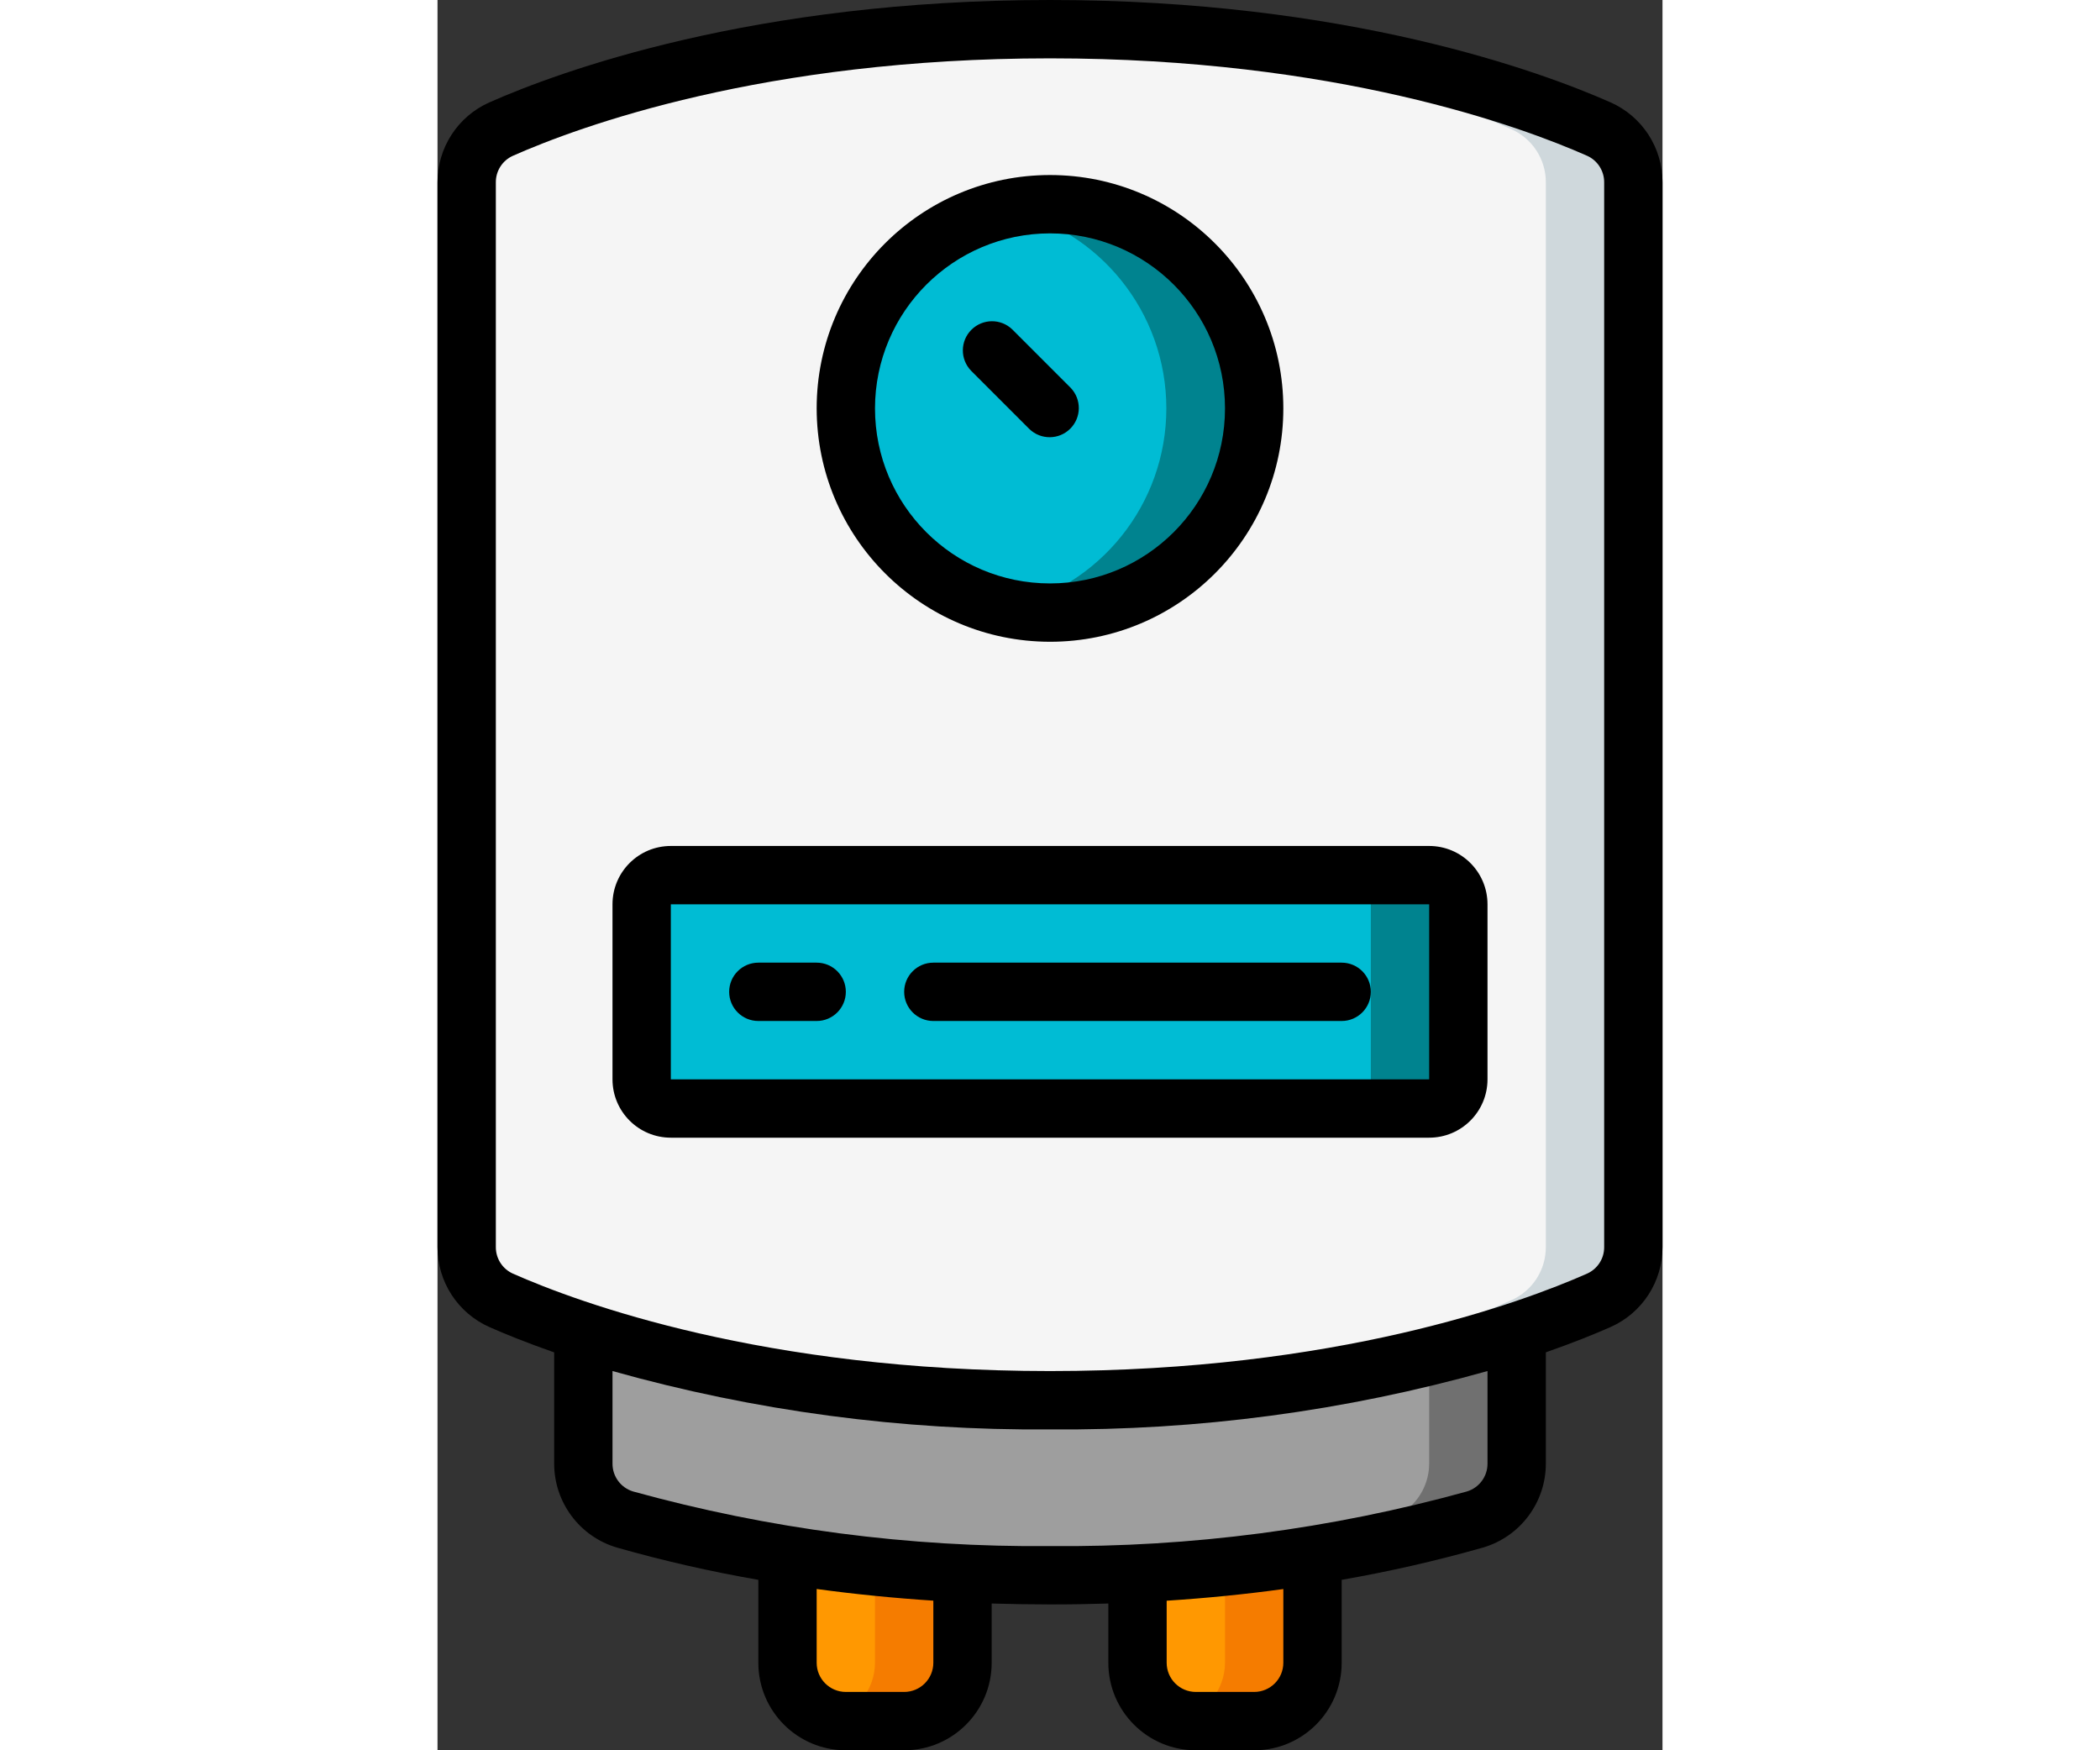 <svg viewBox="0 0 42 60"
     height="20px"
     width="24px"
     xmlns="http://www.w3.org/2000/svg">
  <rect x="0" y="0" width="42" height="60" fill="#333333" stroke="none"/>
  <g id="Page-1" fill="none" fill-rule="evenodd">
    <g id="029---Boiler" fill-rule="nonzero">
      <path id="Shape"
            d="m41 6.25v36.5c.002.787-.461 1.501-1.18 1.82-.66.29-1.61.67-2.82 1.07-5.174 1.634-10.575 2.43-16 2.36-5.425.07-10.826-.726-16-2.36-1.21-.4-2.16-.78-2.82-1.07-.719-.319-1.182-1.033-1.18-1.82v-36.5c-.002-.787.461-1.501 1.18-1.82 2.5-1.11 8.92-3.43 18.82-3.43s16.32 2.32 18.82 3.43c.719.319 1.182 1.033 1.18 1.82z"
            fill="#f5f5f5"/>
      <path id="Shape"
            d="m39.82 4.43c-2.5-1.11-8.92-3.43-18.82-3.43-.511 0-1.007.01-1.5.022 9.047.218 14.949 2.355 17.32 3.408.719.319 1.182 1.033 1.18 1.82v36.5c.002.787-.461 1.501-1.18 1.82-.66.29-1.61.67-2.82 1.07-4.693 1.483-9.579 2.267-14.5 2.328.5.012.983.032 1.5.032 5.425.07 10.826-.726 16-2.36 1.21-.4 2.16-.78 2.82-1.07.719-.319 1.182-1.033 1.18-1.82v-36.5c.002-.787-.461-1.501-1.18-1.82z"
            fill="#cfd8dc"/>
      <path id="Shape"
            d="m18 53.93v3.07c-.003 1.103-.897 1.997-2 2h-2c-1.103-.003-1.997-.897-2-2v-3.69c1.987.317 3.99.524 6 .62z"
            fill="#ff9801"/>
      <path id="Shape"
            d="m12 53.31v.39c.954.1 1.952.176 3 .228v3.072c-.004.909-.62 1.701-1.5 1.928.163.046.331.07.5.072h2c1.103-.003 1.997-.897 2-2v-3.07c-2.01-.096-4.013-.303-6-.62z"
            fill="#f57c00"/>
      <path id="Shape"
            d="m37 45.64-0 4.53c.001.886-.581 1.667-1.43 1.92-1.829.525-3.689.933-5.57 1.22-1.987.317-3.99.524-6 .62-.96.04-1.96.07-3 .07s-2.04-.03-3-.07c-2.01-.096-4.013-.303-6-.62-1.881-.287-3.741-.695-5.57-1.22-.849-.253-1.431-1.034-1.43-1.92l-0-4.53c5.174 1.634 10.575 2.43 16 2.36 5.425.07 10.826-.726 16-2.36z"
            fill="#9e9e9e"/>
      <path id="Shape" d="m18 48c.517 0 1-.02 1.5-.032" fill="#707070"/>
      <path id="Shape"
            d="m34 46.5v3.67c.001.886-.581 1.667-1.43 1.92-1.829.525-3.689.933-5.57 1.22-1.987.317-3.99.524-6 .62-.489.02-.99.038-1.5.05.491.012.99.02 1.5.02 1.04 0 2.04-.03 3-.07 2.01-.096 4.013-.303 6-.62 1.881-.287 3.741-.695 5.57-1.22.849-.253 1.431-1.034 1.43-1.92l0-4.53c-.862.287-1.867.582-3.0.86z"
            fill="#707070"/>
      <path id="Shape"
            d="m30 53.31v3.69c-.003 1.103-.897 1.997-2 2h-2c-1.103-.003-1.997-.897-2-2v-3.07c2.01-.096 4.013-.303 6-.62z"
            fill="#ff9801"/>
      <path id="Shape"
            d="m27 53.7v3.3c-.004.909-.62 1.701-1.5 1.928.163.046.331.07.5.072h2c1.103-.003 1.997-.897 2-2v-3.69c-.941.152-1.943.284-3 .39z"
            fill="#f57c00"/>
      <circle id="Oval" cx="21" cy="14" fill="#00bcd4" r="7"/>
      <path id="Shape"
            d="m21 7c-.504.001-1.007.056-1.5.165 3.206.709 5.489 3.551 5.489 6.835s-2.283 6.126-5.489 6.835c2.621.579 5.343-.391 7.006-2.498 1.663-2.107 1.974-4.98.802-7.395-1.173-2.415-3.623-3.946-6.308-3.942z"
            fill="#00838f"/>
      <rect id="Rectangle-path" fill="#00bcd4" height="8" rx="1" width="28" x="7" y="30"/>
      <path id="Shape"
            d="m34 30h-3c.552 0 1 .448 1 1v6c0 .552-.448 1-1 1h3c.552 0 1-.448 1-1v-6c0-.552-.448-1-1-1z"
            fill="#00838f"/>
      <g fill="#000">
        <path id="Shape"
              d="m40.225 3.512c-2.386-1.056-9.036-3.512-19.225-3.512s-16.839 2.456-19.226 3.512c-1.081.482-1.776 1.556-1.774 2.739v36.5c-.002 1.184.694 2.257 1.775 2.739.53.235 1.282.54 2.225.87v3.813c-0 1.331.877 2.504 2.154 2.879 1.595.453 3.212.822 4.846 1.105v2.843c0 1.657 1.343 3 3 3h2c1.657 0 3-1.343 3-3v-2.031c.661.02 1.328.03 2 .031s1.339-.01 2-.031v2.031c0 1.657 1.343 3 3 3h2c1.657 0 3-1.343 3-3v-2.843c1.633-.284 3.25-.653 4.845-1.106 1.278-.375 2.156-1.548 2.155-2.88v-3.813c.943-.33 1.7-.636 2.226-.87 1.081-.482 1.776-1.556 1.774-2.739v-36.498c.002-1.184-.694-2.257-1.775-2.739zm-23.225 53.488c0 .552-.448 1-1 1h-2c-.552 0-1-.448-1-1v-2.529c1.305.178 2.638.311 4 .4zm12 0c0 .552-.448 1-1 1h-2c-.552 0-1-.448-1-1v-2.127c1.362-.088 2.695-.221 4-.4zm7-6.829c.003.441-.285.83-.707.957-4.654 1.286-9.465 1.916-14.293 1.872-4.829.044-9.64-.586-14.294-1.872-.422-.127-.709-.517-.706-.957l-0-3.171c4.881 1.371 9.931 2.044 15 2 5.069.044 10.119-.629 15-2zm4-7.422c.003.392-.226.749-.584.91-2.27 1.005-8.608 3.341-18.416 3.341s-16.146-2.336-18.415-3.34c-.358-.161-.587-.518-.585-.911v-36.498c-.003-.392.226-.749.584-.91 2.27-1.005 8.608-3.341 18.416-3.341s16.146 2.336 18.415 3.34c.358.161.587.518.585.911z"/>
        <path id="Shape"
              d="m21 22c4.418 0 8-3.582 8-8s-3.582-8-8-8-8 3.582-8 8c.005 4.416 3.584 7.995 8 8zm0-14c3.314 0 6 2.686 6 6s-2.686 6-6 6-6-2.686-6-6c.003-3.312 2.688-5.997 6-6z"/>
        <path id="Shape"
              d="m34 29h-26c-1.105 0-2 .895-2 2v6c0 1.105.895 2 2 2h26c1.105 0 2-.895 2-2v-6c0-1.105-.895-2-2-2zm-26 8v-6h26v6z"/>
        <path id="Shape"
              d="m20.293 14.707c.392.379 1.016.374 1.402-.012s.391-1.009.012-1.402l-2-2c-.392-.379-1.016-.374-1.402.012s-.391 1.009-.012 1.402z"/>
        <path id="Shape"
              d="m13 33h-2c-.552 0-1 .448-1 1s.448 1 1 1h2c.552 0 1-.448 1-1s-.448-1-1-1z"/>
        <path id="Shape"
              d="m31 33h-14c-.552 0-1 .448-1 1s.448 1 1 1h14c.552 0 1-.448 1-1s-.448-1-1-1z"/>
      </g>
    </g>
  </g>
</svg>
